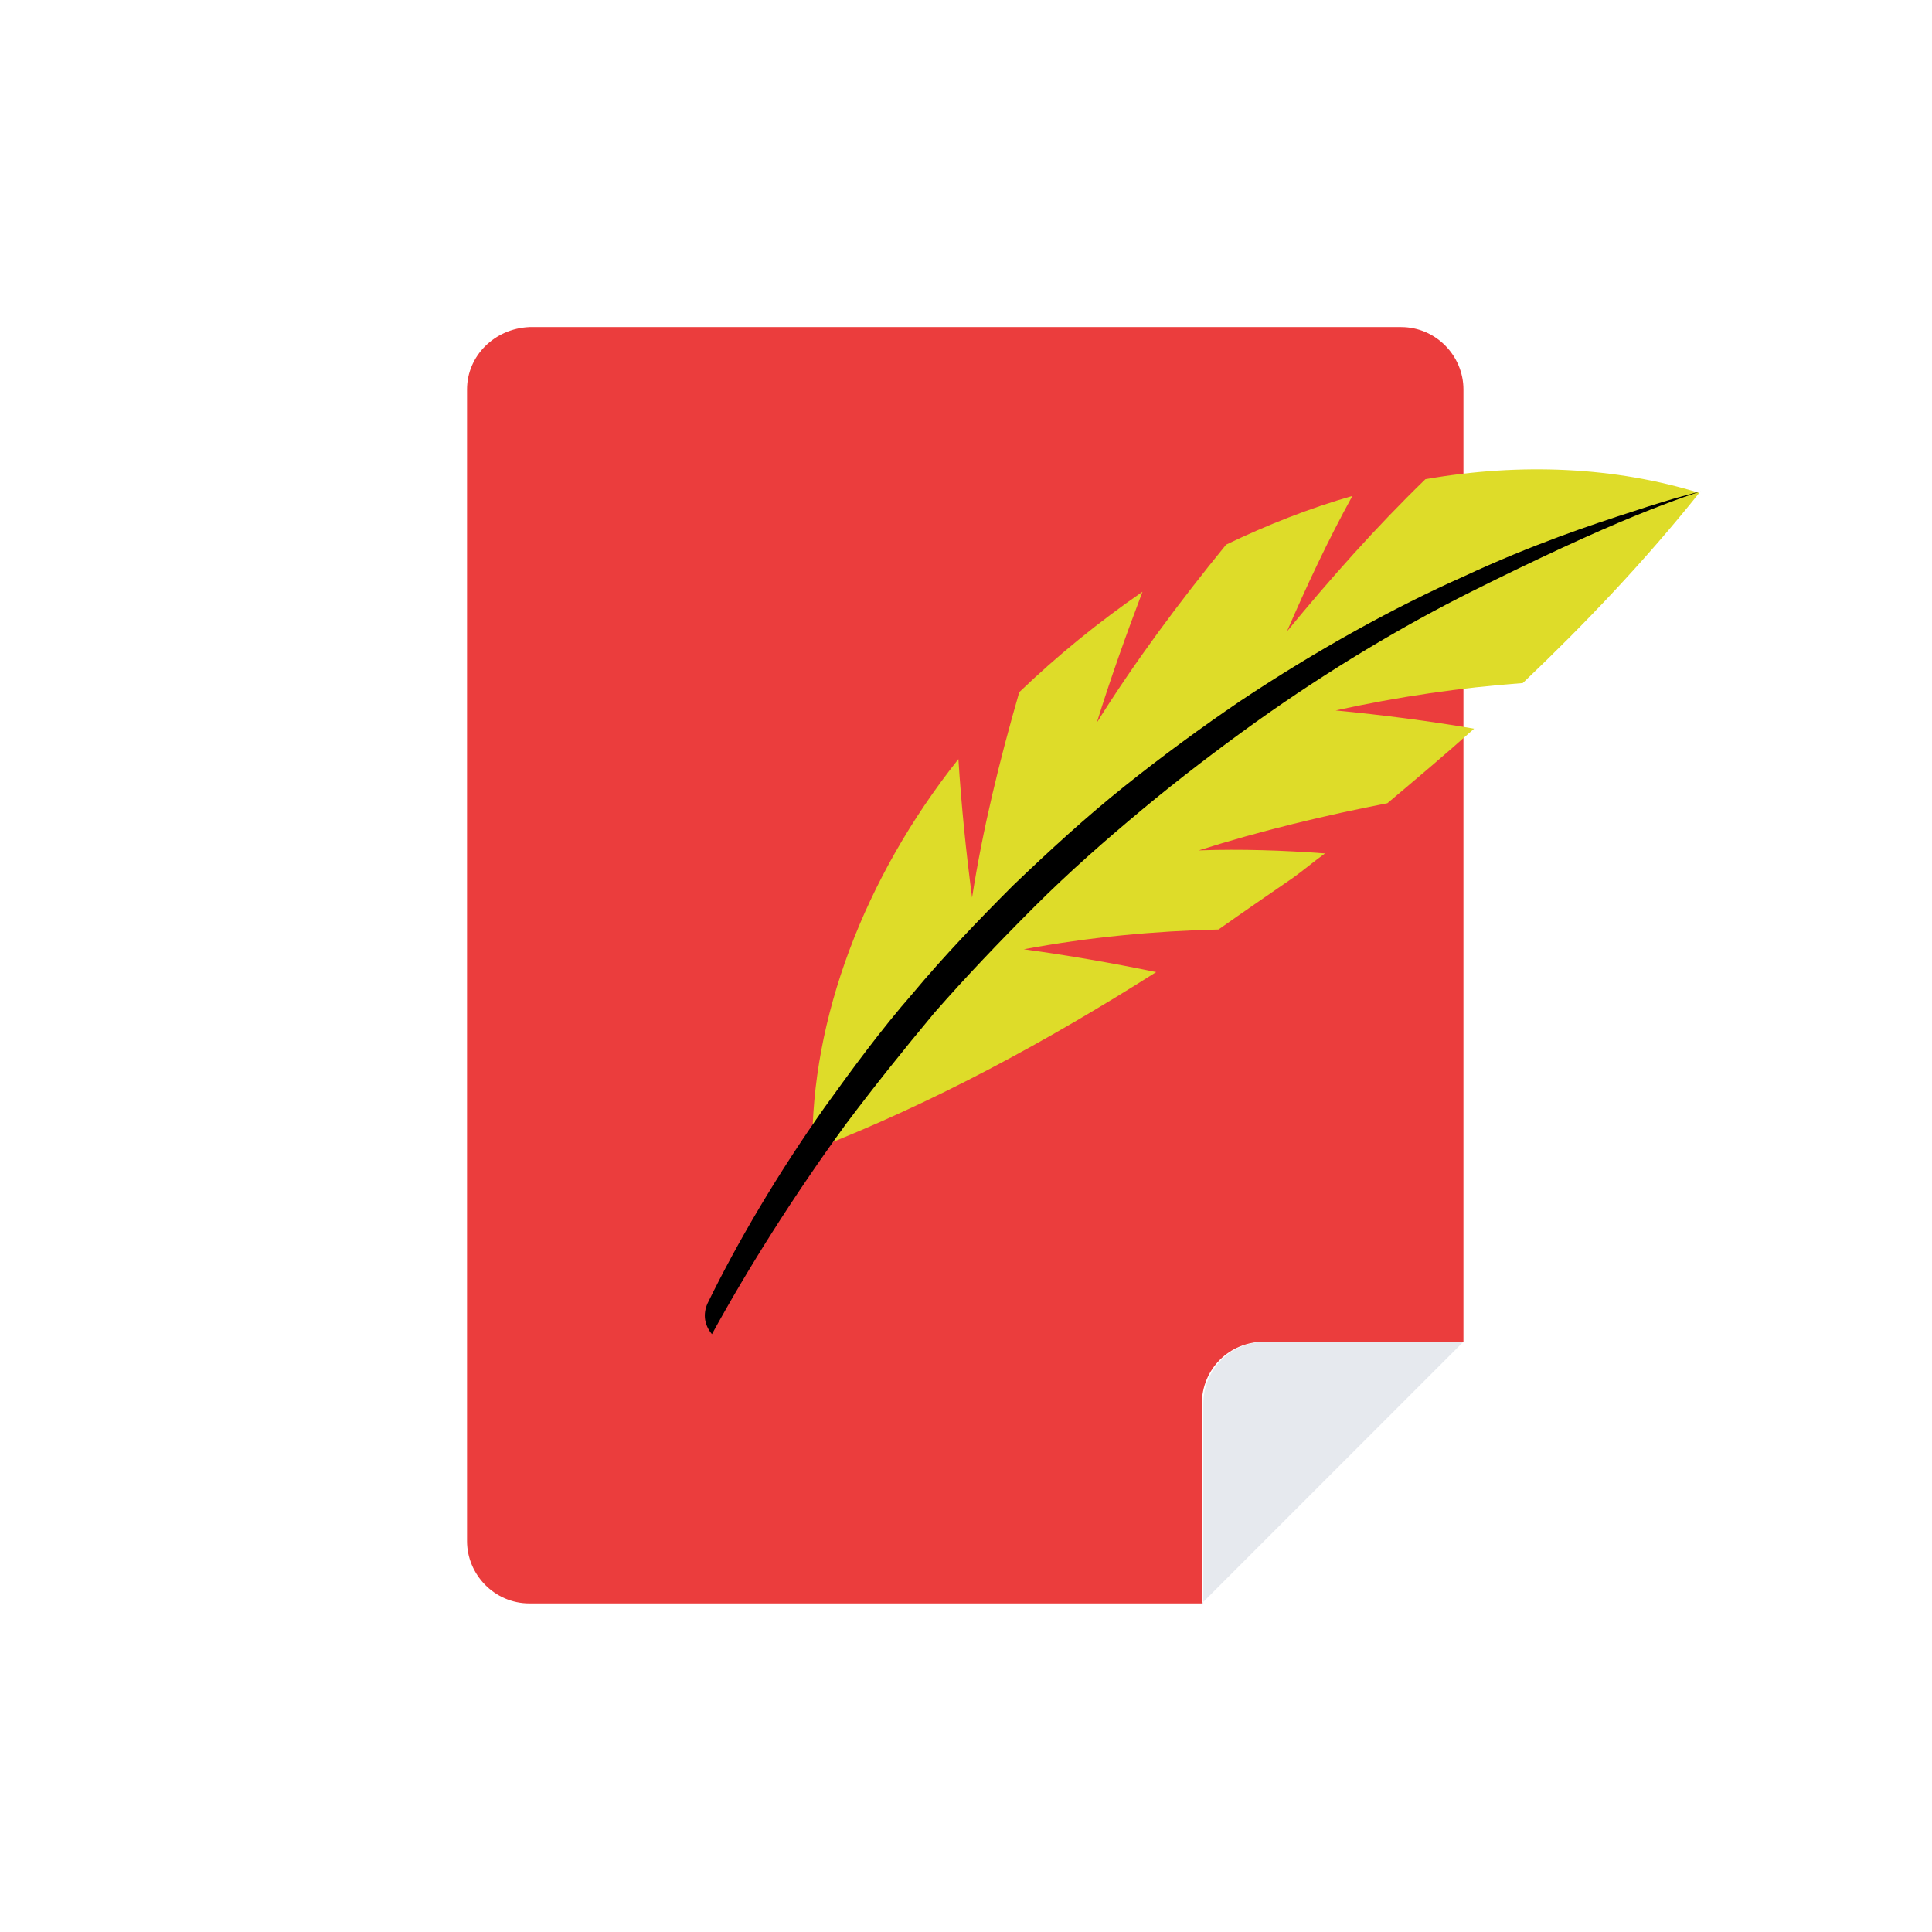 <svg version="1.2" xmlns="http://www.w3.org/2000/svg" viewBox="0 0 508 508" width="508" height="508">
	<title>exam-result-svgrepo-com-svg</title>
	<style>
		.s0 { fill: #eb3d3d } 
		.s1 { fill: #e6e9ee } 
		.s2 { fill: #dedc29 } 
		.s3 { fill: #000000 } 
	</style>
	<path id="Layer" class="s0" d="m139.2 86h229.2c9.2 0 16.4 7.6 16.4 16.4v250.4h-52.4c-9.2 0-16.4 7.2-16.4 16.4v52.4h-176.8c-9.2 0-16.4-7.6-16.4-16.4v-302.8c0-8.8 7.2-16 16.4-16.4z"/>
	<path id="Layer" class="s1" d="m316.4 421.6v-52.4c0-9.2 7.2-16.4 16.4-16.4h52l-68.8 68.8z"/>
	<path id="Layer" class="s2" d="m320.4 244.4c-16.8 0.4-34 2-51.2 5.2q17.4 2.4 34.8 6c-28.4 18-58.4 34.4-90.4 46.8-0.4-34.4 13.6-71.6 38.4-102.8 0.8 12.4 2 24.4 3.6 36.4 2.8-18 7.2-36 12.4-54q15-14.4 32.4-26.4c-4.4 11.6-8.4 22.8-12 34.4 10-16 21.6-31.6 34-46.8 10.8-5.2 22-9.6 33.2-12.8-6.4 11.6-12 23.6-17.2 35.6 11.2-13.6 23.2-27.2 36.4-40 25.2-4.4 50-3.2 72 3.6-14.4 18-30 34.4-46.4 50q-24.6 1.8-49.2 7.2c12.4 1.2 24.8 2.8 36.4 4.8-7.6 6.8-15.2 13.2-22.8 19.6-16.4 3.2-33.2 7.2-49.6 12.4 11.2-0.4 22.4 0 33.2 0.8-2.8 2-5.6 4.4-8.4 6.4-6.4 4.4-12.8 8.8-19.6 13.6z"/>
	<path id="Layer" class="s3" d="m447.2 129.2c0 0-6.4 2-17.2 6.4-10.8 4.4-25.6 11.2-43.2 20-17.6 8.8-37.2 20.4-56.8 34.4-10 7.2-20 14.8-29.6 22.8-9.6 8-19.2 16.4-28.4 25.6-9.2 9.2-18 18.4-26.4 28-8 9.6-16 19.6-23.2 29.2-14 19.2-26 38.4-35.2 55.2-2-2.4-2.4-5.2-1.2-8 8-16.4 18.4-34 30.8-51.6 7.2-10 14.8-20.4 23.2-30 8-9.6 17.2-19.2 26.4-28.4 9.6-9.2 19.2-18 29.2-26 10-8 20.4-15.6 30.4-22.4 20.4-13.6 40.8-24.8 58.8-32.8 18-8.4 33.6-13.6 44.8-17.2 10.8-3.6 17.6-5.2 17.6-5.2z"/>
	<g id="Layer">
	</g>
	<g id="Layer">
	</g>
	<g id="Layer">
	</g>
	<g id="Layer">
	</g>
	<g id="Layer">
	</g>
	<g id="Layer">
	</g>
	<g id="Layer">
	</g>
	<g id="Layer">
	</g>
	<g id="Layer">
	</g>
	<g id="Layer">
	</g>
	<g id="Layer">
	</g>
	<g id="Layer">
	</g>
	<g id="Layer">
	</g>
	<g id="Layer">
	</g>
	<g id="Layer">
	</g>
</svg>